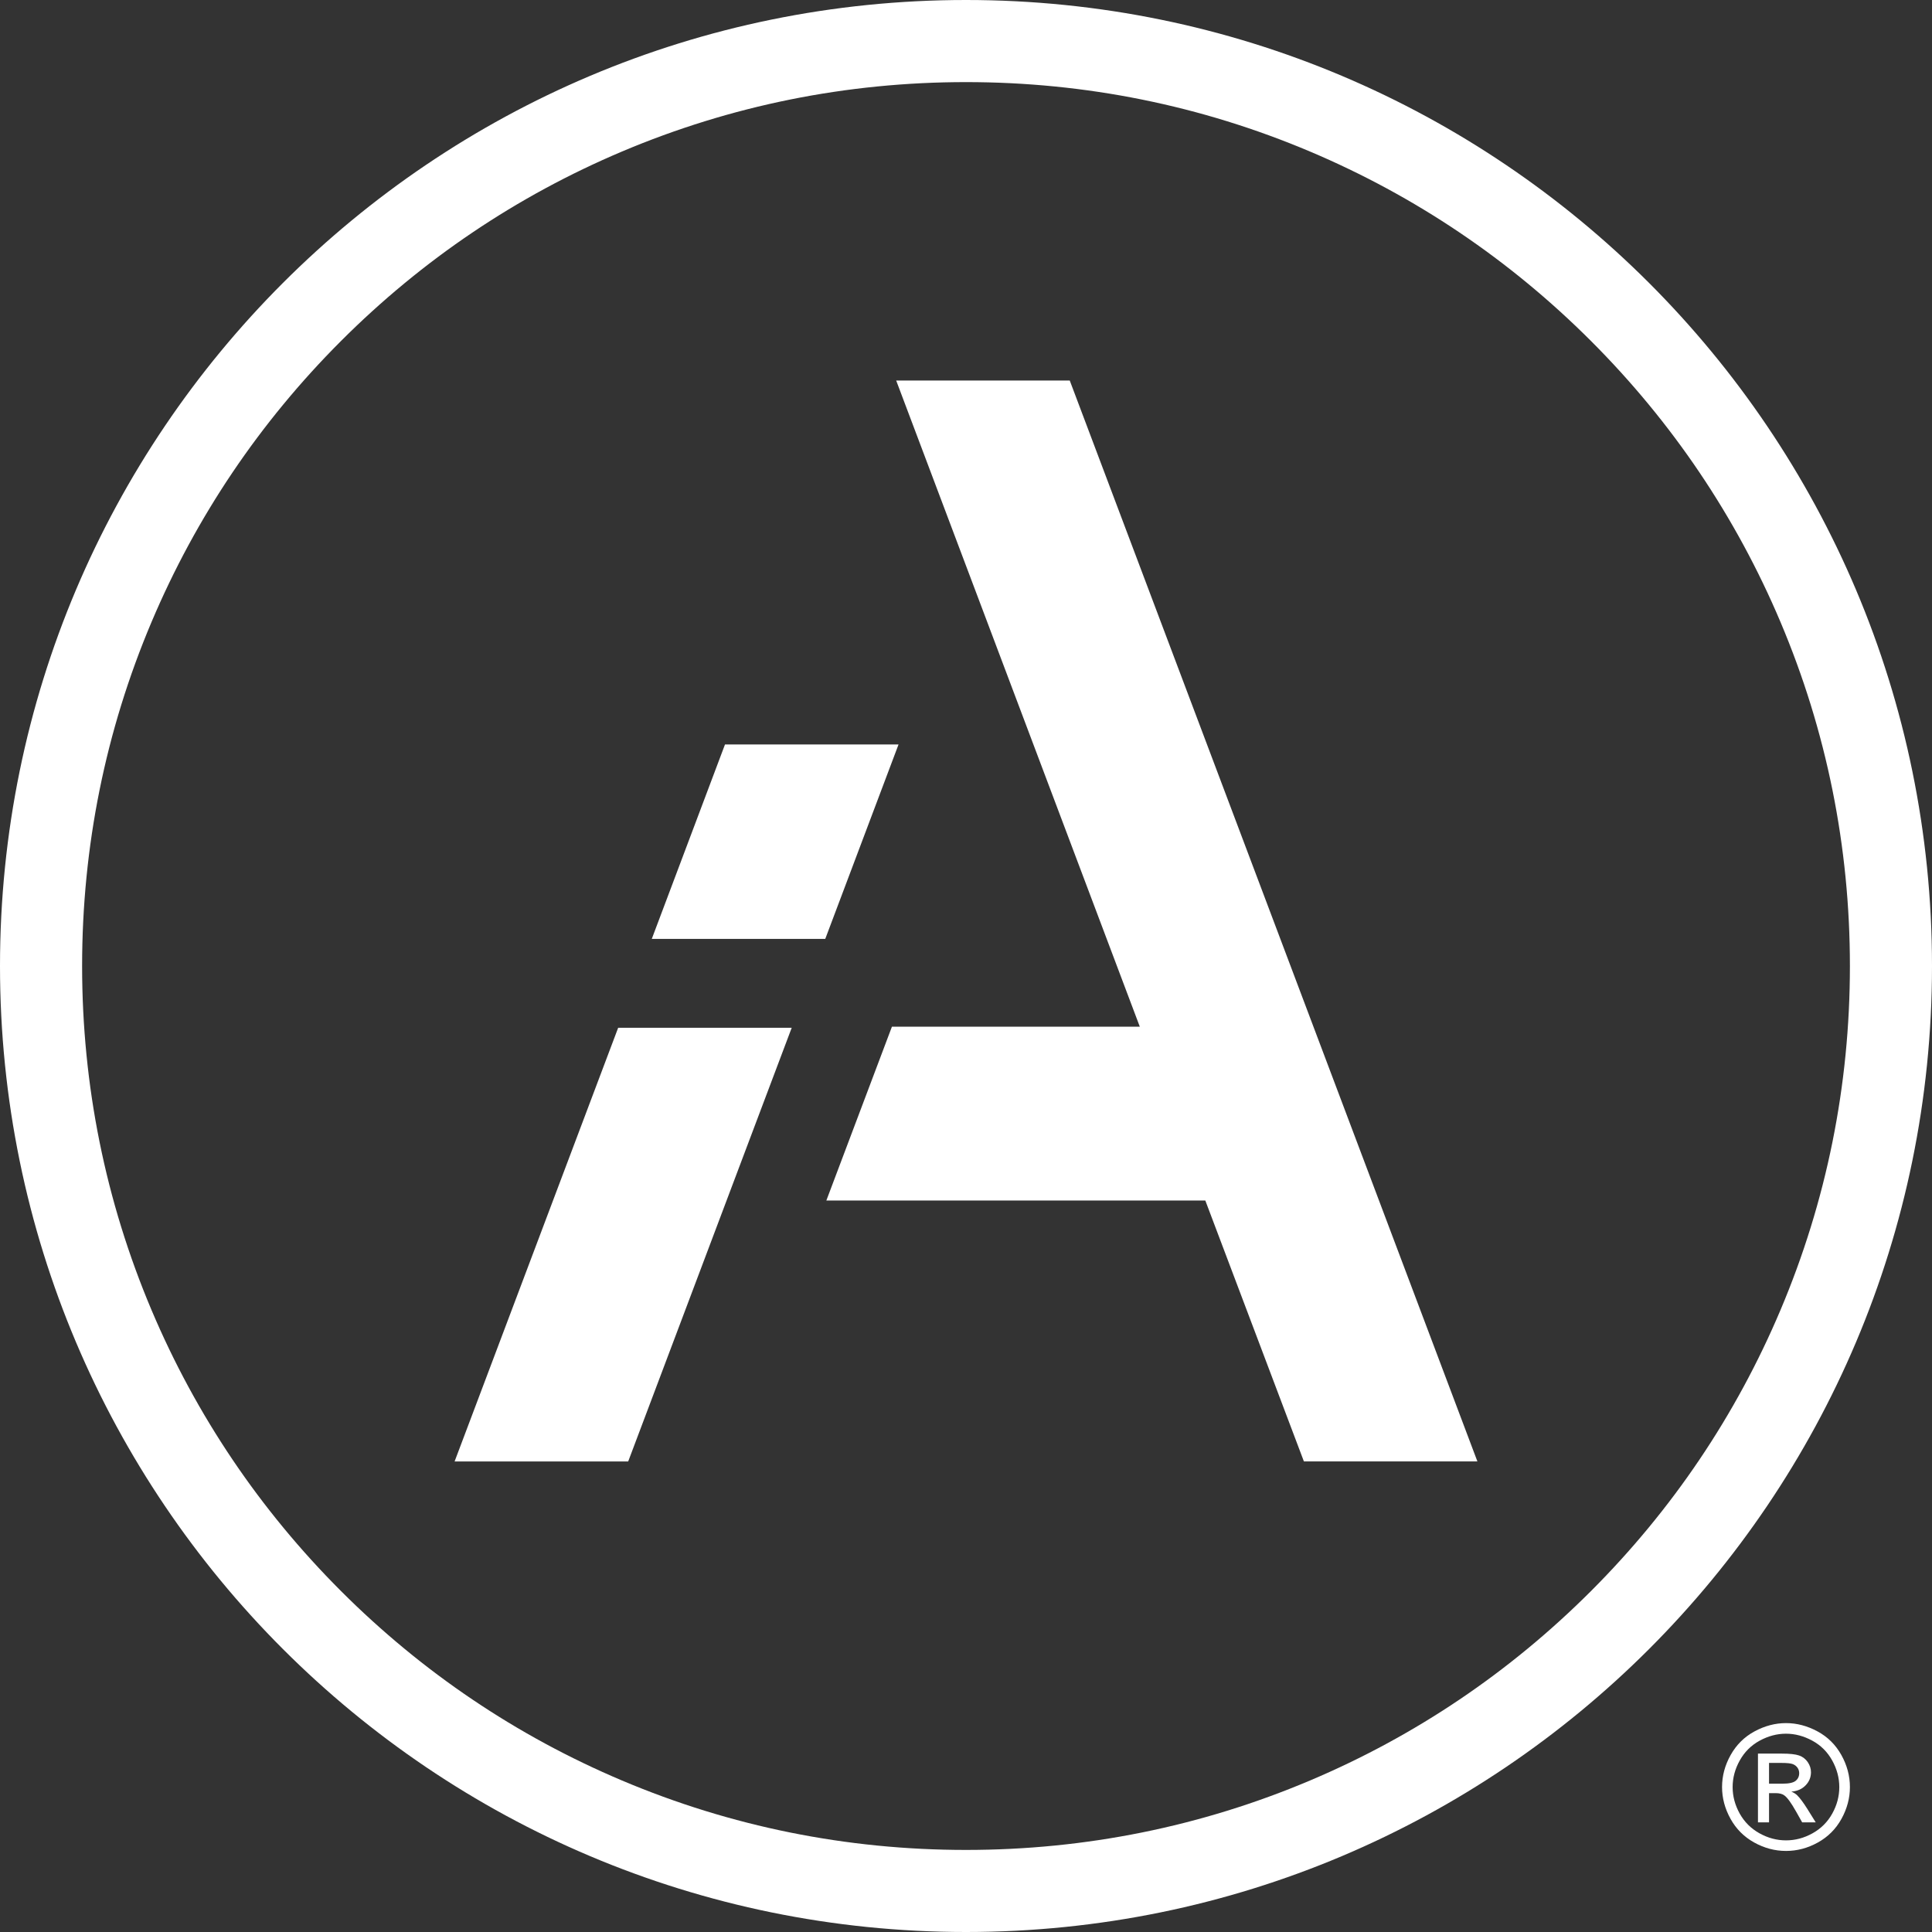 <svg version="1.1" id="header-logo" xmlns="http://www.w3.org/2000/svg" xmlns:xlink="http://www.w3.org/1999/xlink" x="0px" y="0px" viewBox="0 0 864 864" style="enable-background:new 0 0 864 864;" xml:space="preserve">
<rect x="0" y="0" width="864" height="864" fill="#333333" stroke="none"/>
<style type="text/css">
	.st0{fill:#ffffff;}
</style>
<g>
	<path class="st0" d="M369.55,536.87c10.06-26.67,19.61-51.98,29.32-77.72c36.87,0,73.32,0,110.86,0
		c-36.46-96.7-72.57-192.48-108.95-288.97c26.15,0,51.4,0,77.62,0C538.97,330.79,599.7,491.81,660.7,653.55c-26.3,0-51.56,0-77.59,0
		c-14.59-38.6-29.24-77.38-44.09-116.68C482.85,536.87,426.98,536.87,369.55,536.87z"></path>
	<path class="st0" d="M280.93,653.57c-26.08,0-51.35,0-77.63,0c24.58-65.17,48.9-129.65,73.15-193.95c26.05,0,51.33,0,77.61,0
		C329.55,524.63,305.29,588.97,280.93,653.57z"></path>
	<path class="st0" d="M369.06,419.88c-25.77,0-51.04,0-77.58,0c11.09-29.46,21.88-58.1,32.74-86.95c25.76,0,51.17,0,77.61,0
		C390.73,362.39,379.93,391.05,369.06,419.88z"></path>
	<path class="st0" d="M432,36.72c53.38,0,105.14,10.45,153.85,31.05c47.07,19.91,89.34,48.41,125.66,84.73
		c36.31,36.31,64.82,78.59,84.73,125.66c20.6,48.71,31.05,100.47,31.05,153.85s-10.45,105.14-31.05,153.85
		c-19.91,47.07-48.41,89.34-84.73,125.66c-36.31,36.31-78.59,64.82-125.66,84.73c-48.71,20.6-100.47,31.05-153.85,31.05
		s-105.14-10.45-153.85-31.05c-47.07-19.91-89.34-48.41-125.66-84.73s-64.82-78.59-84.73-125.66
		C47.17,537.14,36.72,485.38,36.72,432s10.45-105.14,31.05-153.85c19.91-47.07,48.41-89.34,84.73-125.66s78.59-64.82,125.66-84.73
		C326.86,47.17,378.62,36.72,432,36.72 M432,0C193.41,0,0,193.41,0,432s193.41,432,432,432s432-193.41,432-432S670.59,0,432,0L432,0
		z"></path>
	<g>
		<path class="st0" d="M798.71,770.58c4.8,0,9.49,1.23,14.06,3.69c4.57,2.46,8.13,5.99,10.69,10.57c2.55,4.58,3.83,9.37,3.83,14.34
			c0,4.93-1.26,9.66-3.77,14.21s-6.04,8.08-10.57,10.59c-4.53,2.51-9.28,3.77-14.23,3.77c-4.95,0-9.69-1.26-14.23-3.77
			c-4.53-2.51-8.07-6.04-10.59-10.59s-3.79-9.28-3.79-14.21c0-4.98,1.28-9.76,3.85-14.34s6.13-8.11,10.7-10.57
			C789.22,771.81,793.91,770.58,798.71,770.58z M798.71,775.32c-4.02,0-7.92,1.03-11.73,3.09c-3.8,2.06-6.78,5-8.92,8.83
			c-2.15,3.83-3.22,7.81-3.22,11.95c0,4.12,1.06,8.06,3.16,11.84c2.11,3.78,5.06,6.72,8.85,8.83c3.79,2.11,7.74,3.16,11.86,3.16
			s8.07-1.05,11.86-3.16s6.73-5.05,8.83-8.83c2.1-3.78,3.14-7.72,3.14-11.84c0-4.14-1.07-8.13-3.2-11.95
			c-2.14-3.83-5.11-6.77-8.92-8.83C806.6,776.35,802.7,775.32,798.71,775.32z M786.17,814.99v-30.77h10.57
			c3.61,0,6.23,0.28,7.84,0.85c1.62,0.57,2.9,1.56,3.86,2.97c0.96,1.41,1.44,2.92,1.44,4.51c0,2.25-0.8,4.21-2.41,5.87
			c-1.6,1.67-3.73,2.6-6.38,2.8c1.09,0.45,1.96,1,2.61,1.63c1.24,1.21,2.75,3.25,4.55,6.1l3.75,6.02h-6.06l-2.73-4.85
			c-2.15-3.82-3.88-6.2-5.19-7.16c-0.91-0.71-2.24-1.06-3.98-1.06h-2.92v13.07H786.17z M791.13,797.67h6.02
			c2.88,0,4.84-0.43,5.89-1.29c1.05-0.86,1.57-2,1.57-3.41c0-0.91-0.25-1.72-0.76-2.44s-1.21-1.26-2.1-1.61
			c-0.9-0.35-2.56-0.53-4.98-0.53h-5.65V797.67z"></path>
	</g>
</g>
</svg>